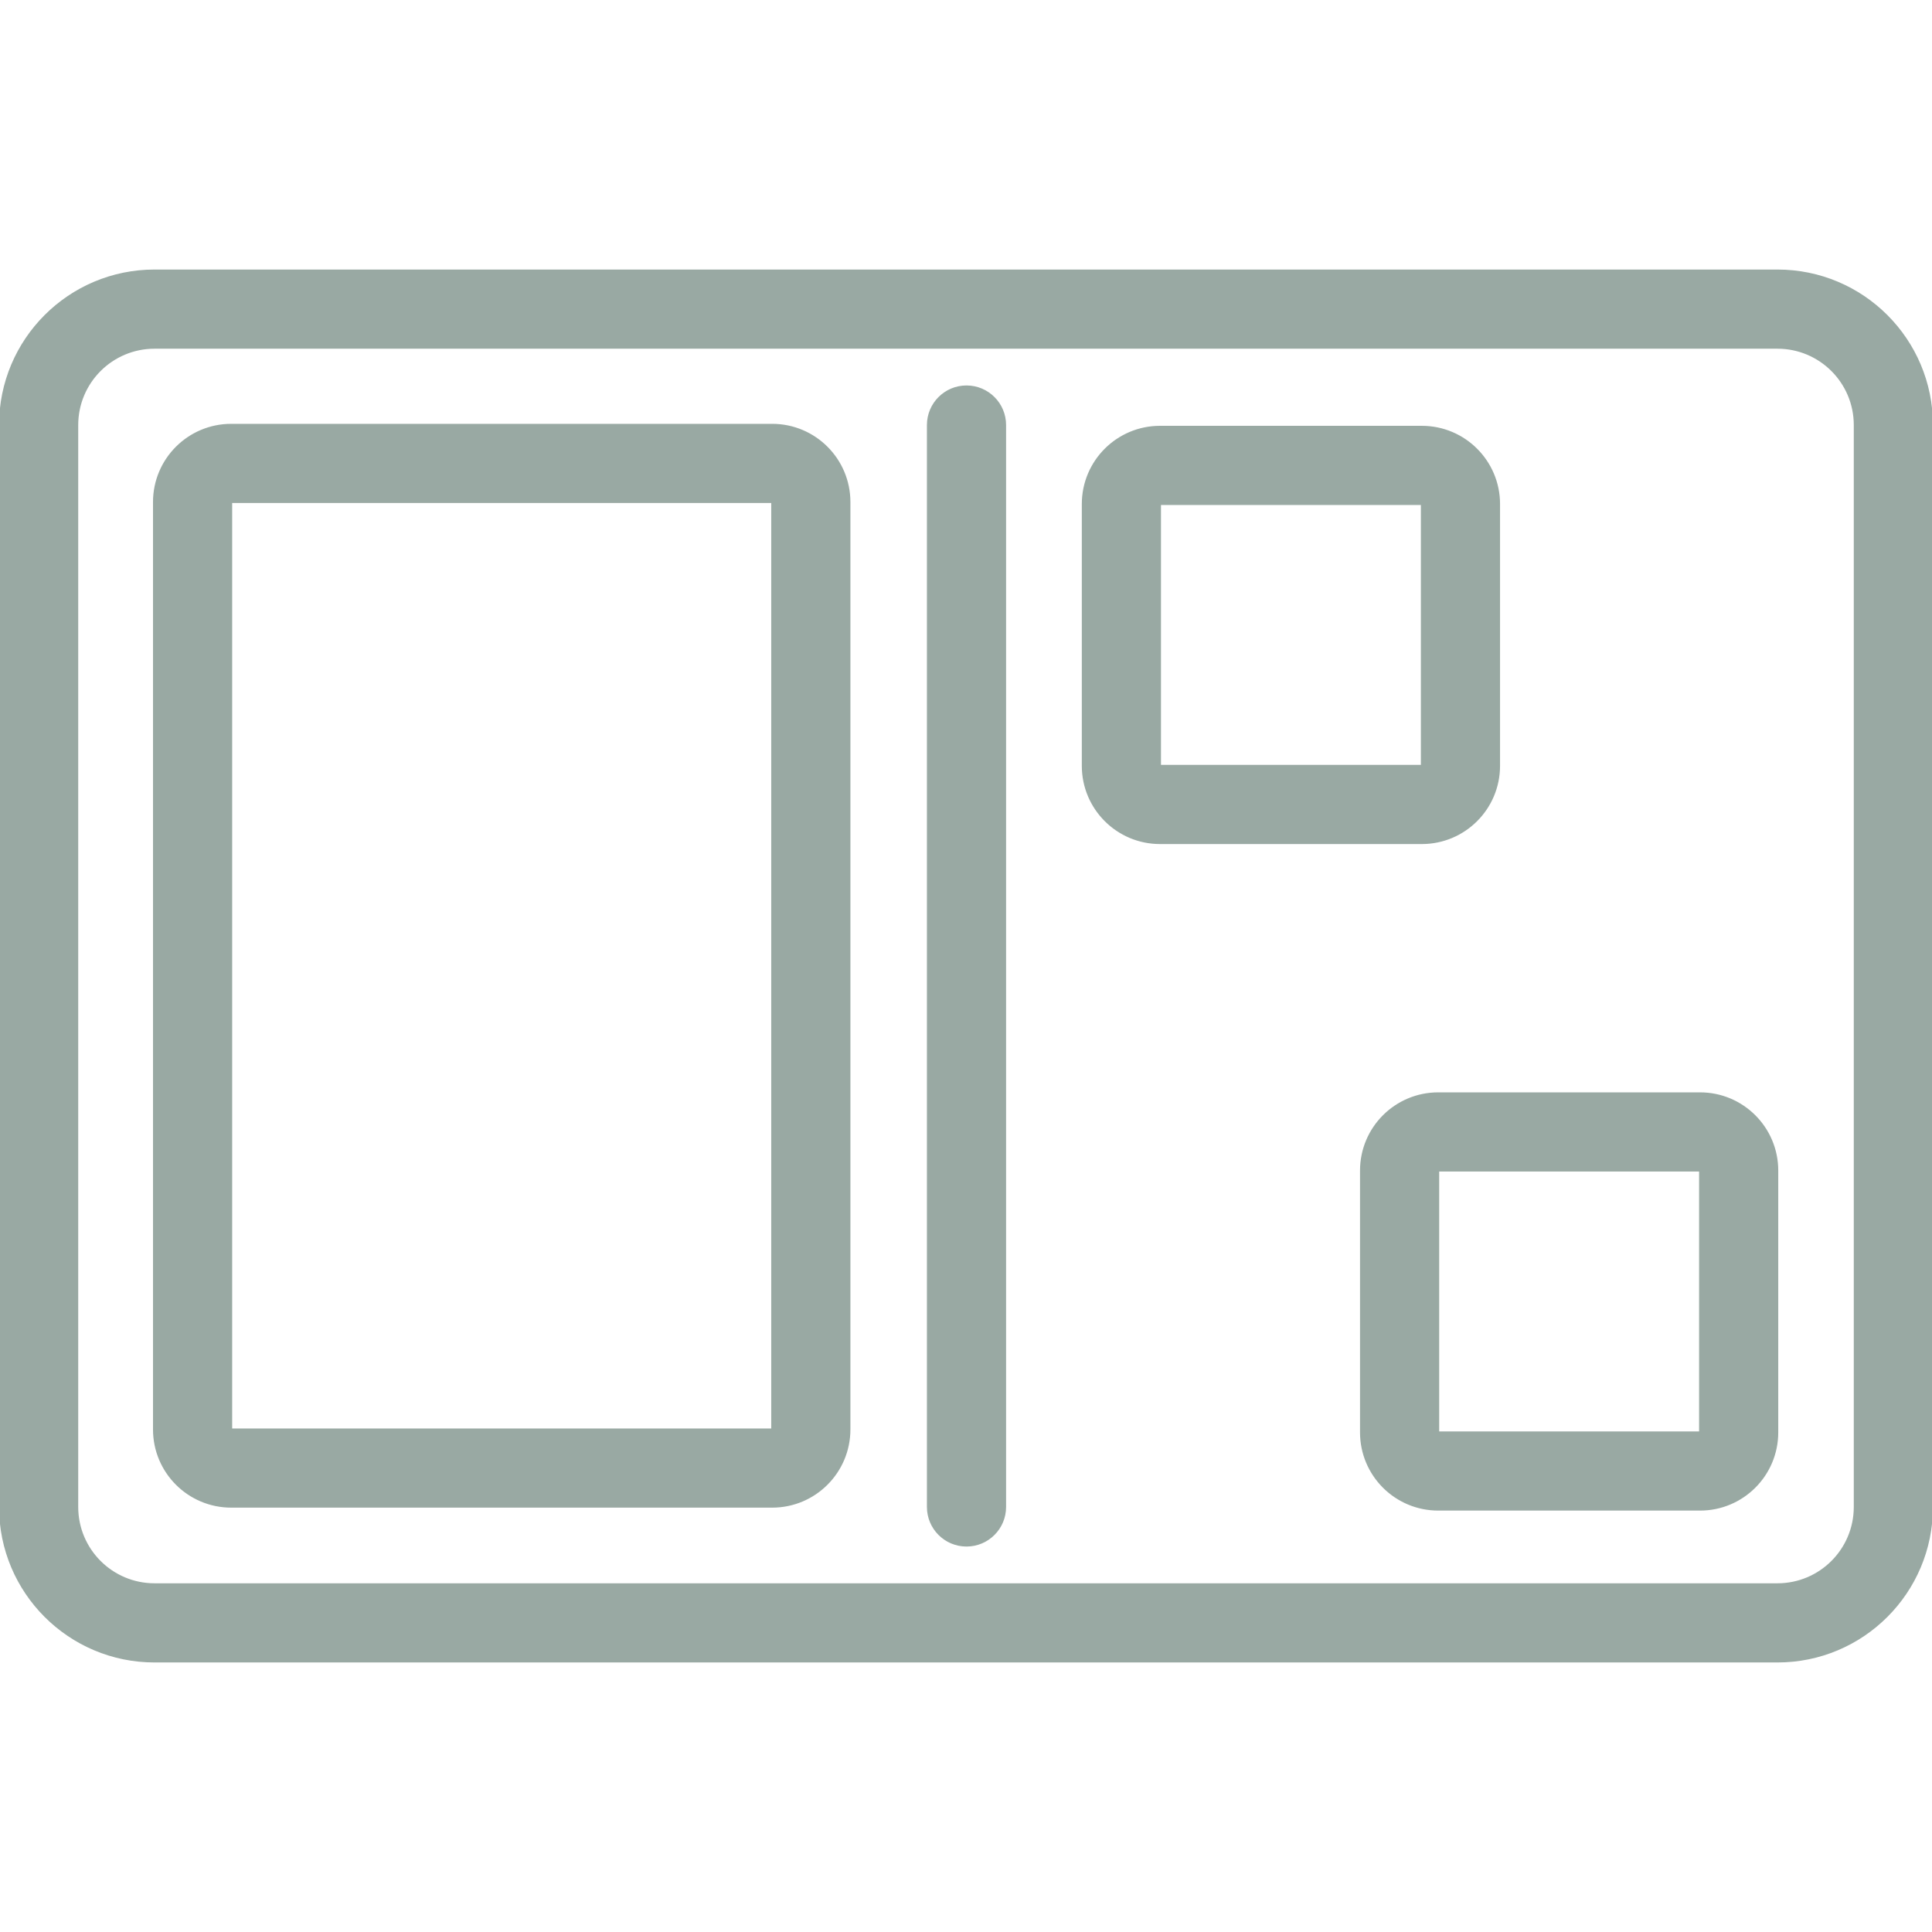 <!DOCTYPE svg PUBLIC "-//W3C//DTD SVG 1.1//EN" "http://www.w3.org/Graphics/SVG/1.1/DTD/svg11.dtd">
<!-- Uploaded to: SVG Repo, www.svgrepo.com, Transformed by: SVG Repo Mixer Tools -->
<svg fill="#99a9a3" width="800px" height="800px" viewBox="0 0 1024 1024" xmlns="http://www.w3.org/2000/svg" stroke="#99a9a3">
<g id="SVGRepo_bgCarrier" stroke-width="0"/>
<g id="SVGRepo_tracerCarrier" stroke-linecap="round" stroke-linejoin="round"/>
<g id="SVGRepo_iconCarrier">
<path d="M409.275 757.621v-491.52h-286.72v491.52h286.72zm0 40.96h-286.72c-22.626 0-40.96-18.334-40.96-40.96v-491.52c0-22.626 18.334-40.96 40.96-40.96h286.72c22.626 0 40.96 18.334 40.96 40.96v491.52c0 22.626-18.334 40.96-40.96 40.96zm344.32-392.677V267.152H614.843v138.752h138.752zm0 40.96H614.843c-22.626 0-40.96-18.334-40.96-40.96V267.152c0-22.626 18.334-40.96 40.96-40.96h138.752c22.626 0 40.96 18.334 40.96 40.96v138.752c0 22.626-18.334 40.96-40.96 40.96zm147.456 312.32V620.432H762.299v138.752h138.752zm0 40.96H762.299c-22.626 0-40.96-18.334-40.96-40.96V620.432c0-22.626 18.334-40.96 40.96-40.96h138.752c22.626 0 40.96 18.334 40.96 40.96v138.752c0 22.626-18.334 40.96-40.96 40.96z"/>
<path d="M942.08 839.68c22.625 0 40.96-18.335 40.96-40.96V225.28c0-22.625-18.335-40.96-40.96-40.96H81.92c-22.625 0-40.96 18.335-40.96 40.96v573.44c0 22.625 18.335 40.96 40.96 40.96h860.16zm0 40.96H81.92C36.674 880.64 0 843.966 0 798.72V225.28c0-45.246 36.674-81.92 81.92-81.92h860.16c45.246 0 81.92 36.674 81.92 81.92v573.44c0 45.246-36.674 81.92-81.92 81.92z"/>
<path d="M491.787 225.28v573.44c0 11.311 9.169 20.48 20.48 20.48s20.48-9.169 20.48-20.48V225.28c0-11.311-9.169-20.48-20.48-20.48s-20.48 9.169-20.48 20.48z"/>
</g>
</svg>
